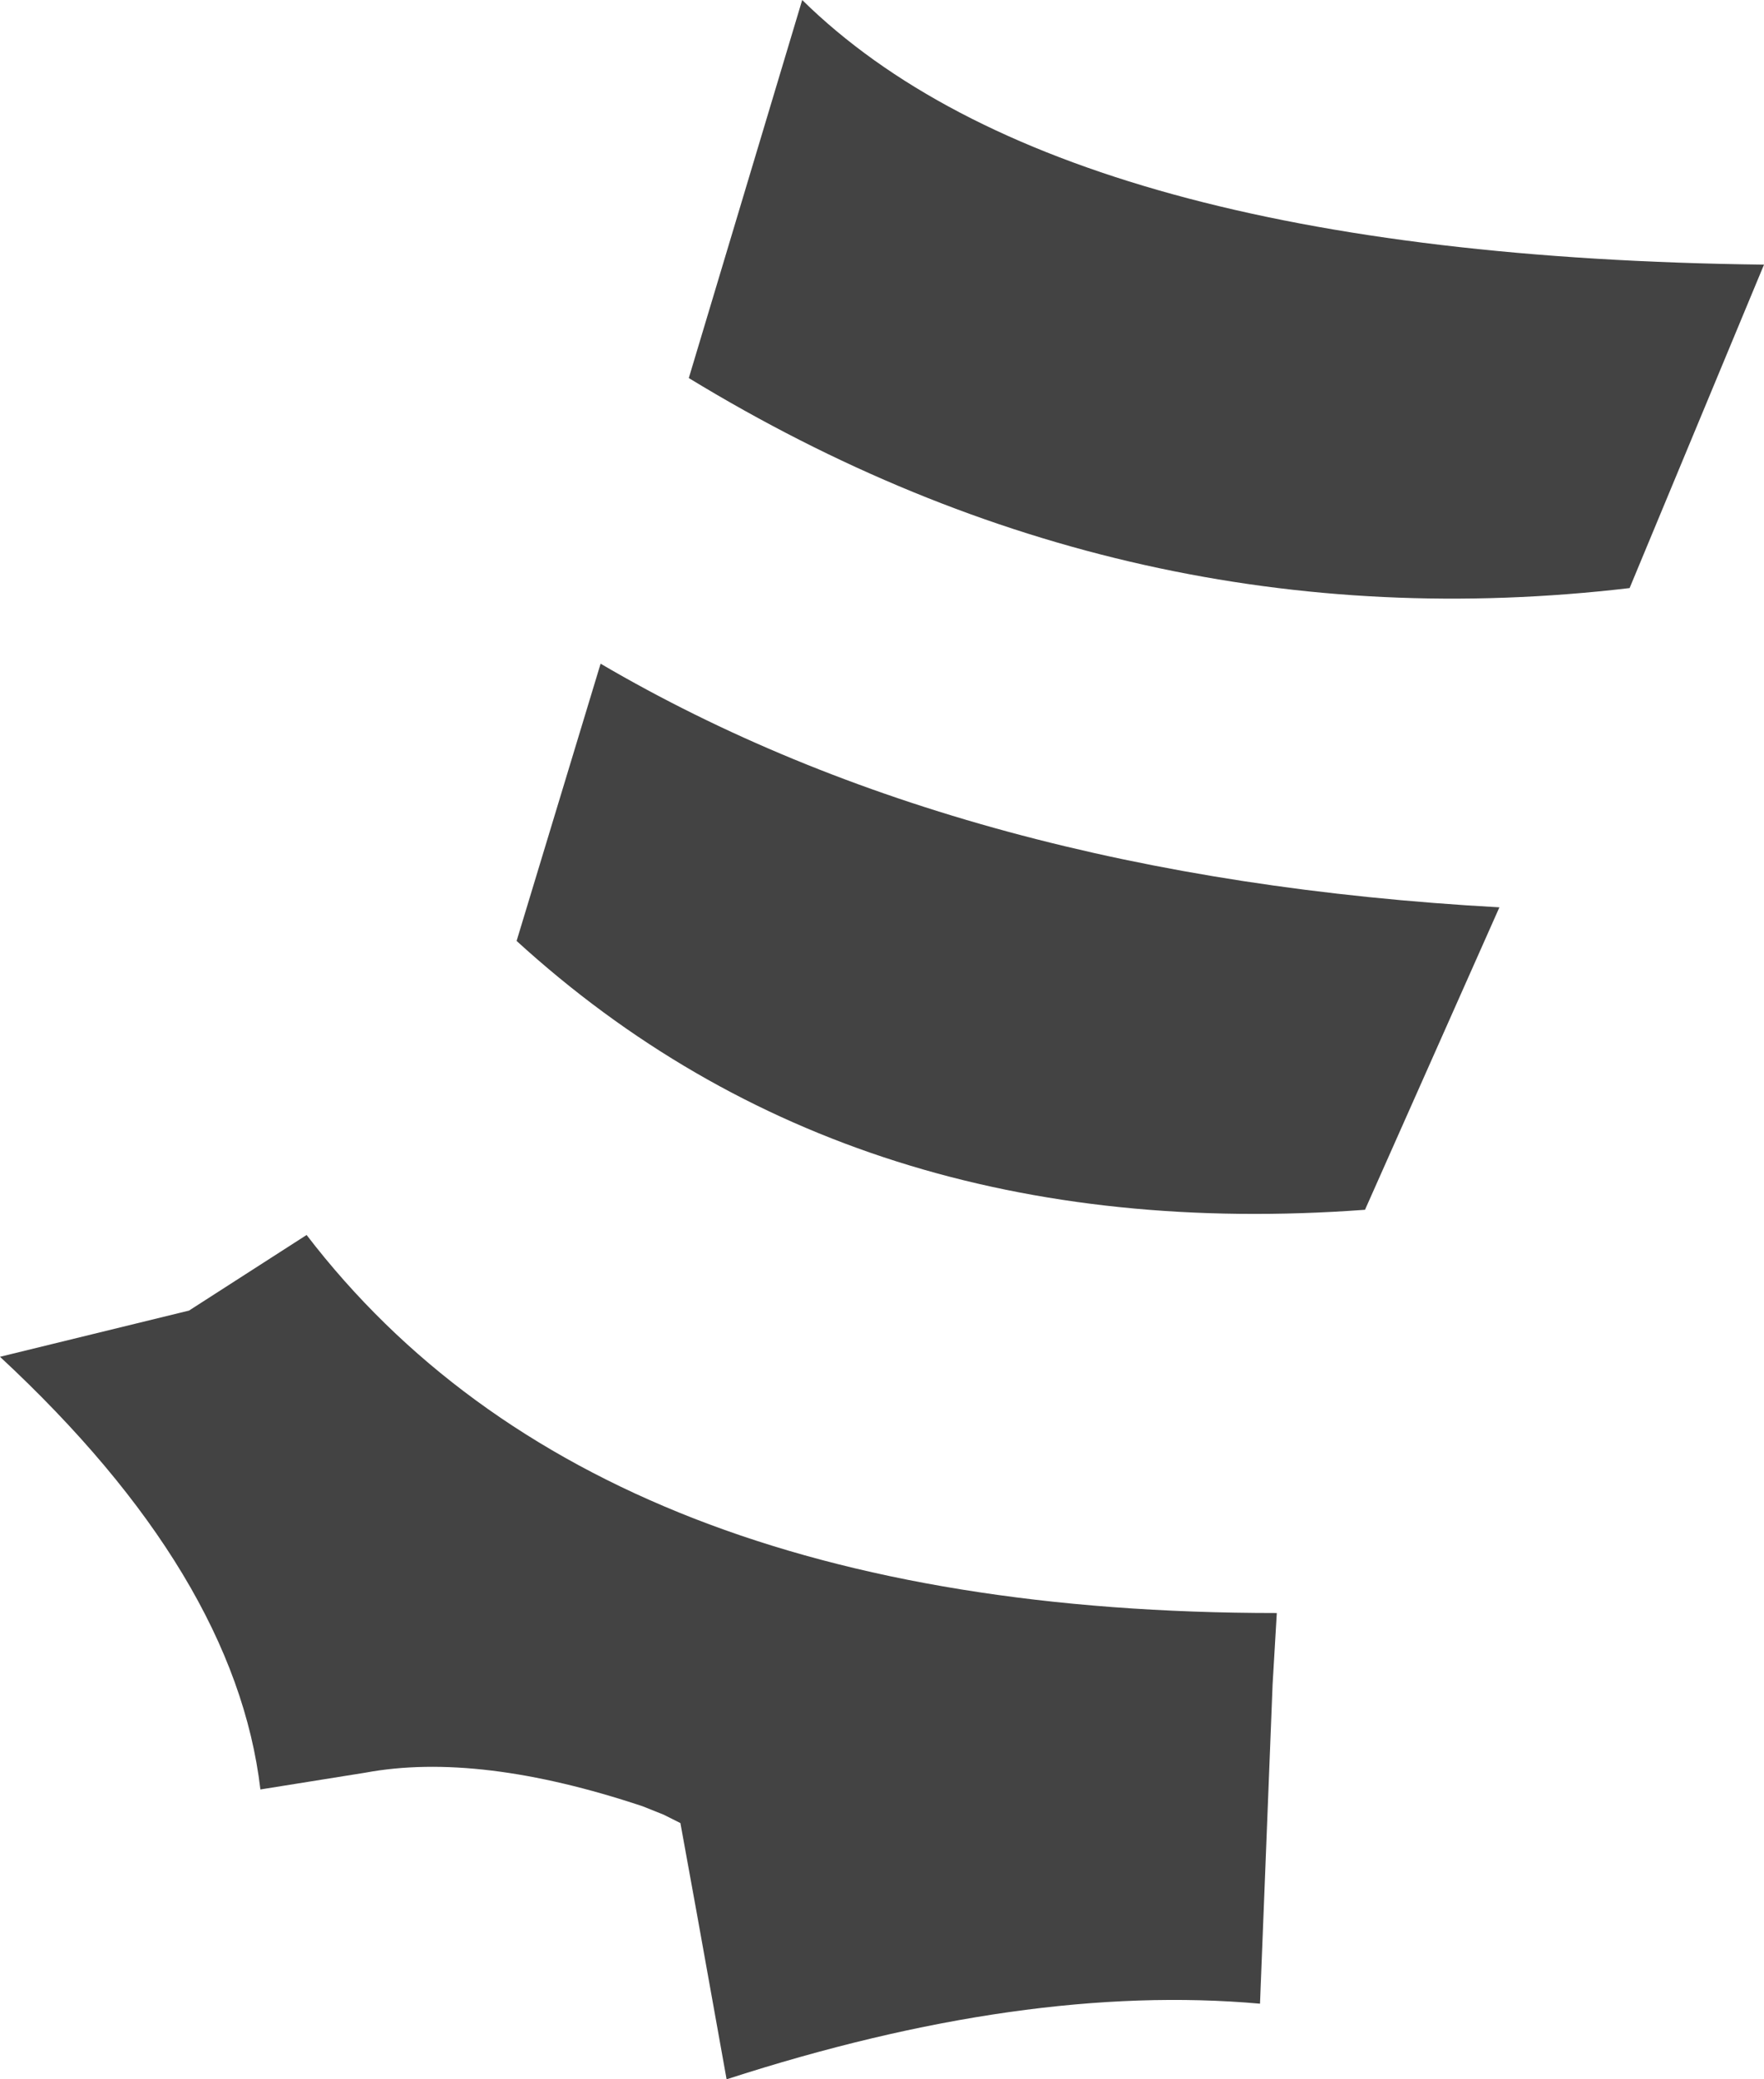 <?xml version="1.0" encoding="UTF-8" standalone="no"?>
<svg xmlns:xlink="http://www.w3.org/1999/xlink" height="24.75px" width="21.0px" xmlns="http://www.w3.org/2000/svg">
  <g transform="matrix(1.0, 0.0, 0.0, 1.0, 10.5, 12.4)">
    <path d="M-2.3 -7.9 L-0.95 -12.4 Q2.15 -9.35 10.5 -9.25 L8.9 -5.4 Q2.95 -4.7 -2.3 -7.9 M-4.35 -1.2 L-3.35 -4.5 Q1.0 -1.95 7.35 -1.6 L5.75 2.0 Q-0.35 2.45 -4.35 -1.2 M4.7 6.8 L4.65 7.65 4.5 11.45 Q1.7 11.2 -1.85 12.35 L-2.2 10.4 -2.4 9.3 -2.6 9.2 -2.85 9.1 Q-4.8 8.45 -6.15 8.7 L-7.4 8.9 Q-7.7 6.35 -10.5 3.75 L-8.25 3.2 -6.85 2.3 Q-3.4 6.8 4.7 6.8" fill="#434343" fill-rule="evenodd" stroke="none"/>
  </g>
</svg>
